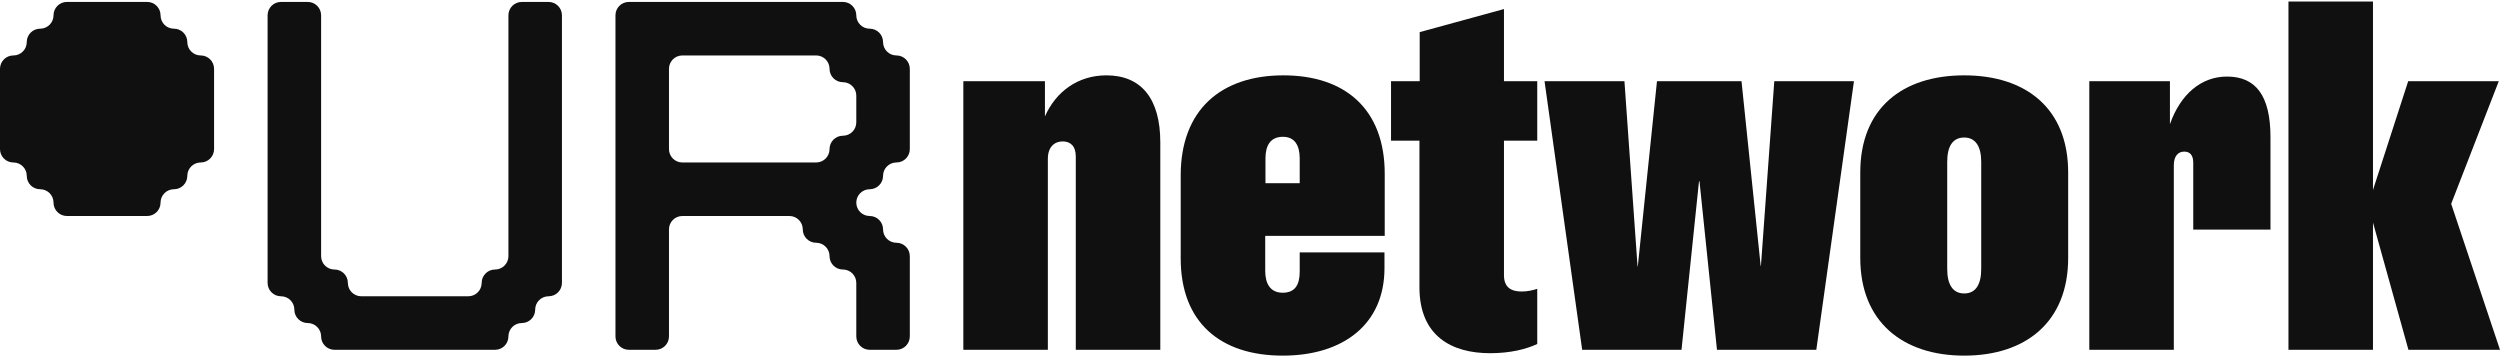 <svg width="980" height="140" viewBox="0 0 980 140" fill="none" xmlns="http://www.w3.org/2000/svg">
<path d="M26.224 0.756C23.327 0.756 20.979 3.104 20.979 6C20.979 8.897 18.631 11.245 15.734 11.245C12.838 11.245 10.49 13.593 10.49 16.49C10.49 19.387 8.141 21.735 5.245 21.735C2.348 21.735 0 24.083 0 26.98V58.448C0 61.345 2.348 63.693 5.245 63.693C8.141 63.693 10.49 66.041 10.49 68.938C10.49 71.835 12.838 74.183 15.734 74.183C18.631 74.183 20.979 76.531 20.979 79.428C20.979 82.324 23.327 84.672 26.224 84.672H57.693C60.59 84.672 62.938 82.324 62.938 79.428C62.938 76.531 65.286 74.183 68.182 74.183C71.079 74.183 73.427 71.835 73.427 68.938C73.427 66.041 75.775 63.693 78.672 63.693C81.569 63.693 83.917 61.345 83.917 58.448V26.98C83.917 24.083 81.569 21.735 78.672 21.735C75.775 21.735 73.427 19.387 73.427 16.49C73.427 13.593 71.079 11.245 68.182 11.245C65.286 11.245 62.938 8.897 62.938 6C62.938 3.104 60.59 0.756 57.693 0.756H26.224Z" fill="#101010"/>
<path fill-rule="evenodd" clip-rule="evenodd" d="M246.506 0.756C243.609 0.756 241.261 3.104 241.261 6V131.876C241.261 134.772 243.609 137.12 246.506 137.12H256.995C259.892 137.12 262.24 134.772 262.24 131.876V89.917C262.24 87.021 264.588 84.672 267.485 84.672H309.443C312.34 84.672 314.688 87.021 314.688 89.917C314.688 92.814 317.036 95.162 319.933 95.162C322.83 95.162 325.178 97.51 325.178 100.407C325.178 103.303 327.526 105.652 330.423 105.652C333.319 105.652 335.667 108 335.667 110.896V131.876C335.667 134.772 338.016 137.12 340.912 137.12H351.402C354.298 137.12 356.647 134.772 356.647 131.876V100.407C356.647 97.51 354.298 95.162 351.402 95.162C348.505 95.162 346.157 92.814 346.157 89.917C346.157 87.021 343.809 84.672 340.912 84.672C338.016 84.672 335.667 82.324 335.667 79.428C335.667 76.531 338.016 74.183 340.912 74.183C343.809 74.183 346.157 71.835 346.157 68.938C346.157 66.041 348.505 63.693 351.402 63.693C354.298 63.693 356.647 61.345 356.647 58.448V26.98C356.647 24.083 354.298 21.735 351.402 21.735C348.505 21.735 346.157 19.387 346.157 16.49C346.157 13.593 343.809 11.245 340.912 11.245C338.016 11.245 335.667 8.897 335.667 6C335.667 3.104 333.319 0.756 330.423 0.756H246.506ZM335.667 47.959C335.667 50.855 333.319 53.204 330.423 53.204C327.526 53.204 325.178 55.552 325.178 58.448C325.178 61.345 322.83 63.693 319.933 63.693H267.485C264.588 63.693 262.24 61.345 262.24 58.448V26.98C262.24 24.083 264.588 21.735 267.485 21.735H319.933C322.83 21.735 325.178 24.083 325.178 26.98C325.178 29.876 327.526 32.224 330.423 32.224C333.319 32.224 335.667 34.573 335.667 37.469V47.959Z" fill="#101010"/>
<path d="M110.141 0.756C107.244 0.756 104.896 3.104 104.896 6V110.896C104.896 113.793 107.244 116.141 110.141 116.141C113.038 116.141 115.386 118.489 115.386 121.386C115.386 124.283 117.734 126.631 120.63 126.631C123.527 126.631 125.875 128.979 125.875 131.876C125.875 134.772 128.223 137.12 131.12 137.12H194.058C196.954 137.12 199.303 134.772 199.303 131.876C199.303 128.979 201.651 126.631 204.547 126.631C207.444 126.631 209.792 124.283 209.792 121.386C209.792 118.489 212.14 116.141 215.037 116.141C217.934 116.141 220.282 113.793 220.282 110.896V6C220.282 3.104 217.934 0.756 215.037 0.756H204.547C201.651 0.756 199.303 3.104 199.303 6V100.407C199.303 103.303 196.954 105.652 194.058 105.652C191.161 105.652 188.813 108 188.813 110.896C188.813 113.793 186.465 116.141 183.568 116.141H141.61C138.713 116.141 136.365 113.793 136.365 110.896C136.365 108 134.017 105.652 131.12 105.652C128.223 105.652 125.875 103.303 125.875 100.407V6C125.875 3.104 123.527 0.756 120.63 0.756H110.141Z" fill="#101010"/>
<path d="M377.626 137.121V31.822H409.615V45.627C413.805 36.106 422.373 29.537 433.703 29.537C447.317 29.537 454.839 38.582 454.839 55.814V137.121H421.707V61.336C421.707 57.147 419.517 55.433 416.566 55.433C413.424 55.433 410.758 57.528 410.758 62.288V137.121H377.626Z" fill="#101010"/>
<path d="M502.823 139.406C478.26 139.406 462.836 126.267 462.836 101.323V68.762C462.836 43.056 478.64 29.537 503.109 29.537C527.386 29.537 542.81 42.866 542.81 68.096V92.469H495.968V106.179C495.968 111.225 497.967 114.747 502.823 114.747C507.679 114.747 509.487 111.605 509.487 106.464V98.943H542.715V105.131C542.715 127.124 526.529 139.406 502.823 139.406ZM496.063 71.809H509.487V62.098C509.487 56.957 507.488 53.624 502.918 53.624C498.063 53.624 496.063 56.957 496.063 62.098V71.809Z" fill="#101010"/>
<path d="M584.13 138.454C568.992 138.454 556.424 131.694 556.424 112.653V55.148H545.285V31.822H556.52V12.59L589.556 3.546V31.822H602.6V55.148H589.556V107.892C589.556 112.843 592.603 114.271 596.507 114.271C598.792 114.271 600.791 113.795 602.6 113.224V134.836C598.411 136.835 592.127 138.454 584.13 138.454Z" fill="#101010"/>
<path d="M620.213 137.121L605.456 31.822H636.779L641.92 104.465H642.015L649.537 31.822H682.669L690.19 104.275H690.285L695.522 31.822H726.75L711.993 137.121H673.053L666.198 71.047H666.008L659.153 137.121H620.213Z" fill="#101010"/>
<path d="M769.974 139.406C745.791 139.406 729.225 126.077 729.225 101.133V67.62C729.225 42.39 745.791 29.537 769.974 29.537C794.061 29.537 810.722 42.39 810.722 67.62V101.133C810.722 126.077 794.251 139.406 769.974 139.406ZM763.309 105.417C763.309 111.415 765.404 115.033 769.974 115.033C774.544 115.033 776.638 111.415 776.638 105.417V63.431C776.638 57.623 774.544 53.91 769.974 53.91C765.404 53.91 763.309 57.433 763.309 63.431V105.417Z" fill="#101010"/>
<path d="M819.005 137.121V31.822H850.614V48.674C854.803 36.773 862.991 30.013 872.987 30.013C884.317 30.013 890.029 37.535 890.029 53.815V89.993H859.754V63.812C859.754 60.765 858.421 59.432 856.231 59.432C853.851 59.432 852.137 61.146 852.137 64.764V137.121H819.005Z" fill="#101010"/>
<path d="M944.107 137.121L930.207 87.233V137.121H897.075V0.594H930.207V74.475L944.012 31.822H979.524L960.863 79.902L980 137.121H944.107Z" fill="#101010"/>
</svg>

